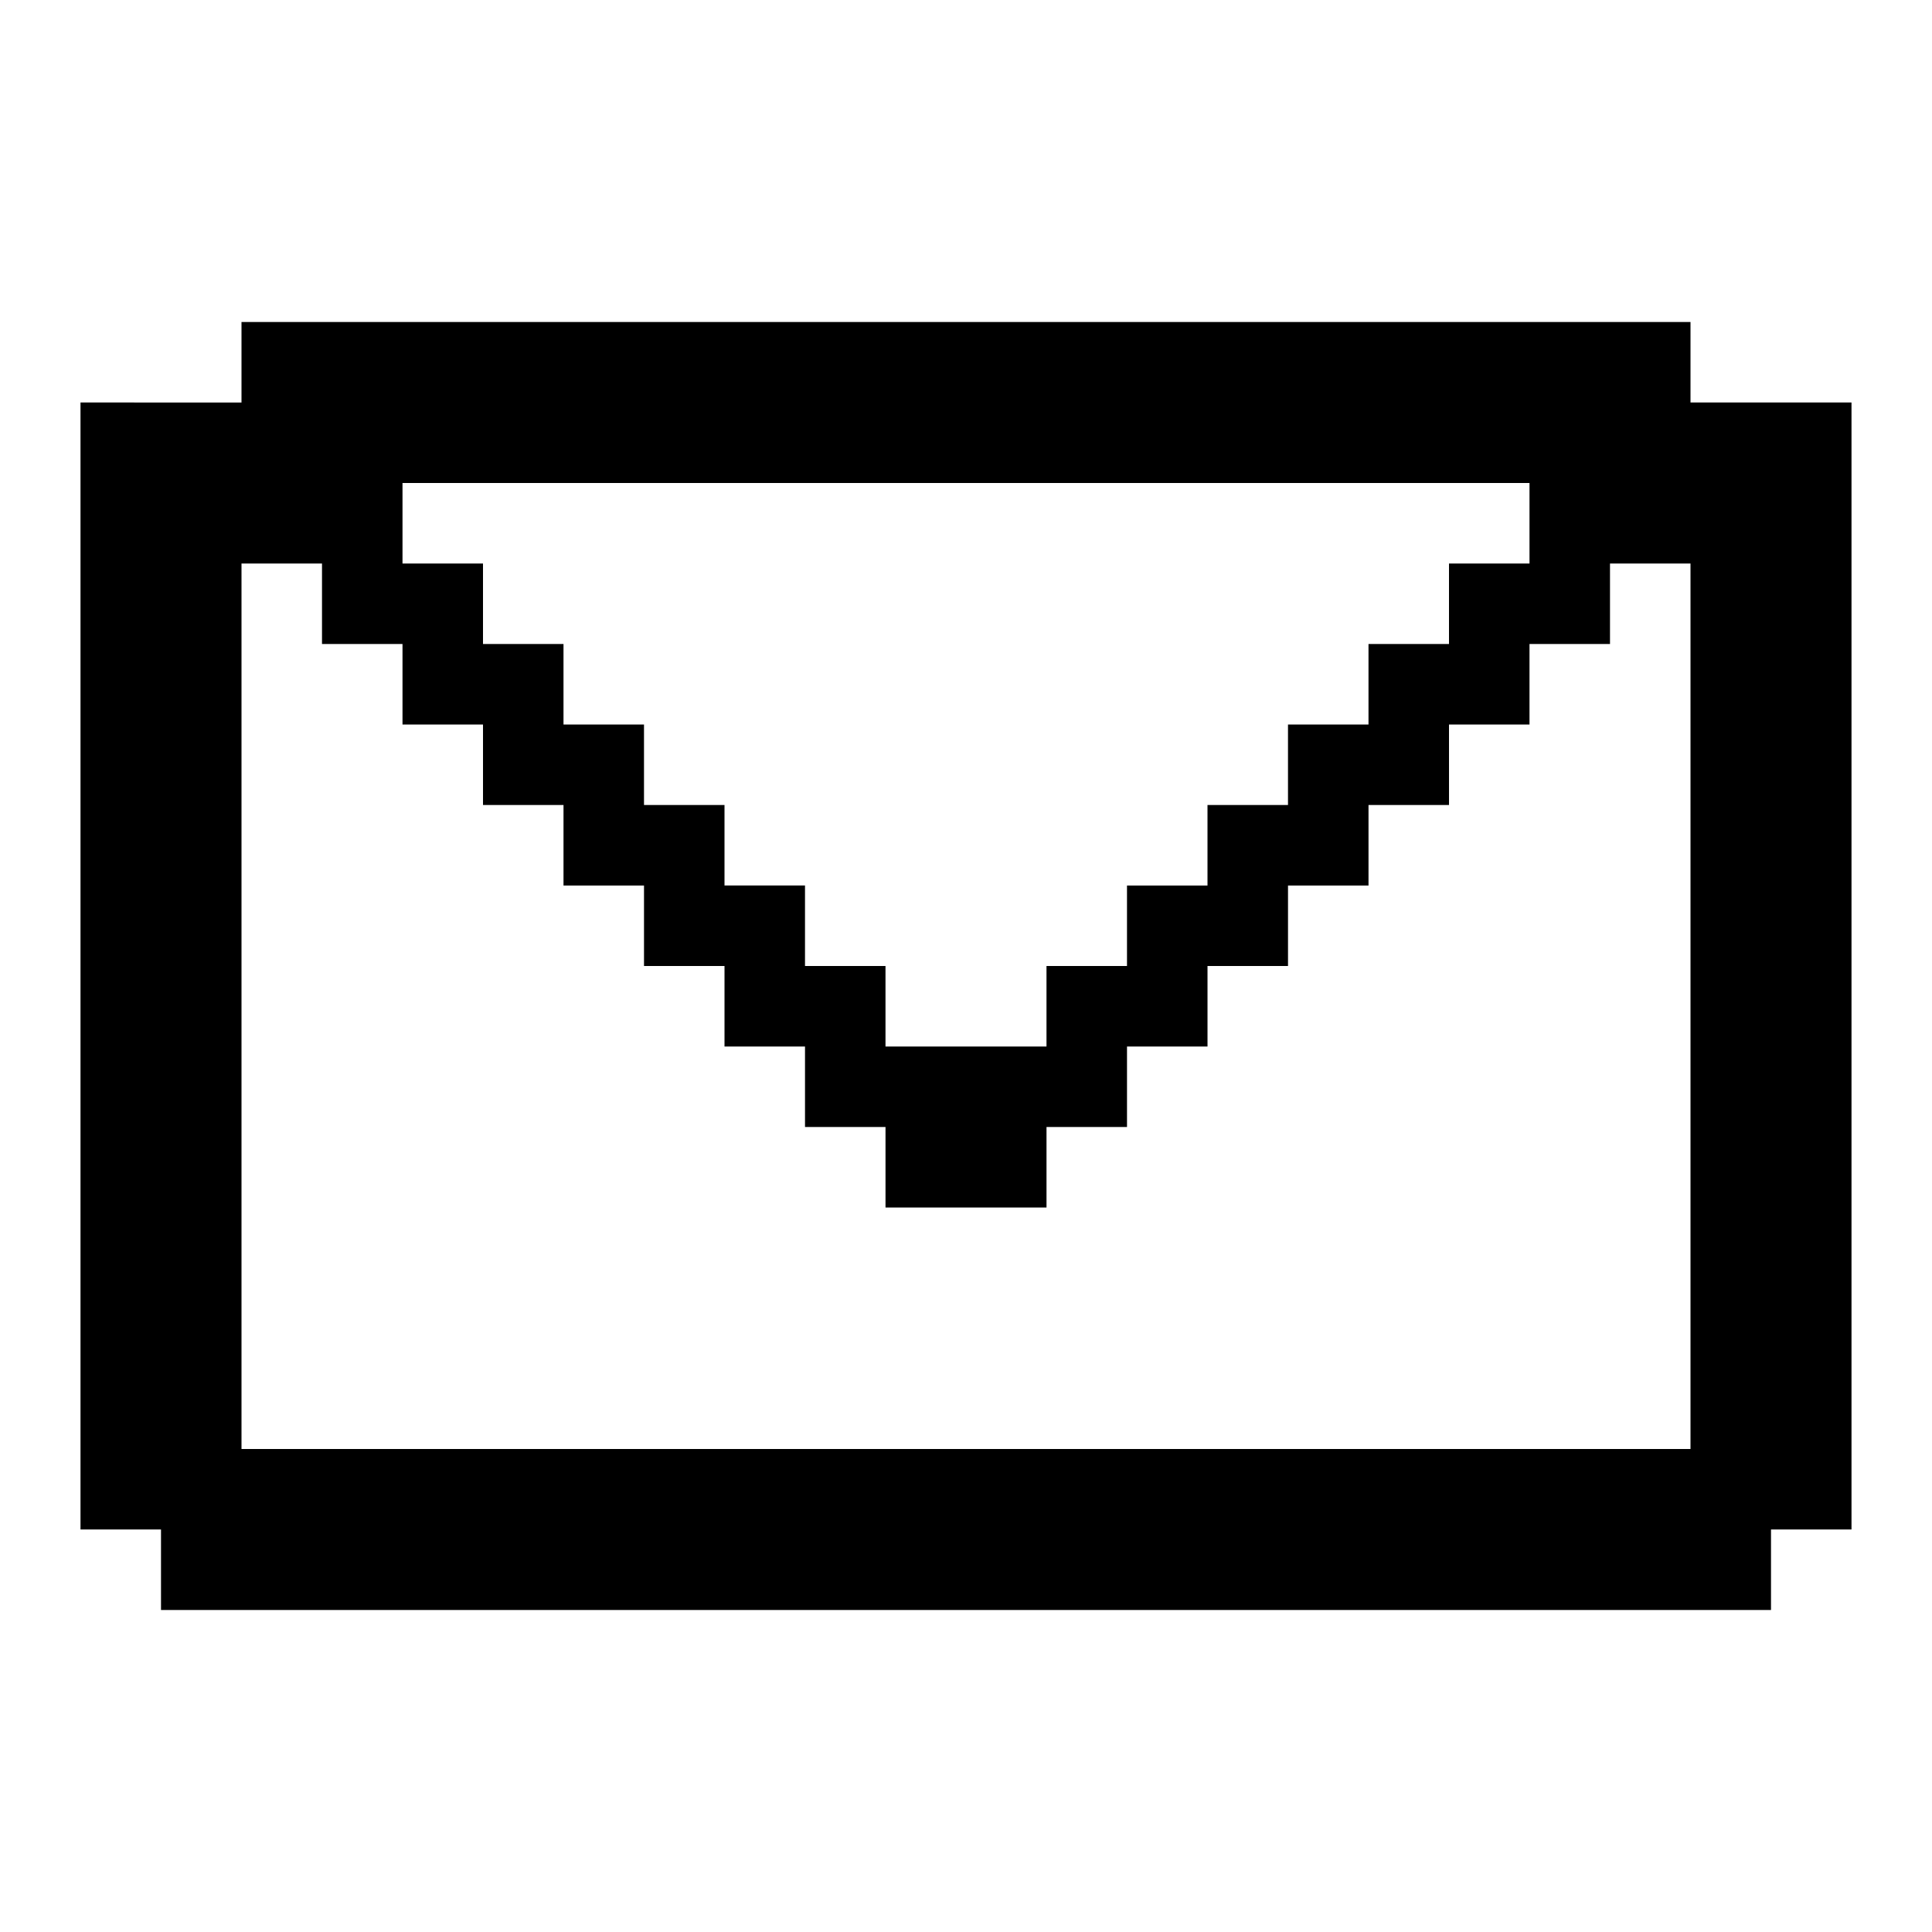 <svg xmlns="http://www.w3.org/2000/svg" xmlns:xlink="http://www.w3.org/1999/xlink" width="24" height="24" viewBox="0 0 24 24"><path fill="currentColor" d="M21 5V4H3v1H1v14h1v1h20v-1h1V5zm-11 7v-1H9v-1H8V9H7V8H6V7H5V6h14v1h-1v1h-1v1h-1v1h-1v1h-1v1h-1v1h-2v-1zM4 7v1h1v1h1v1h1v1h1v1h1v1h1v1h1v1h2v-1h1v-1h1v-1h1v-1h1v-1h1V9h1V8h1V7h1v11H3V7z"/></svg>